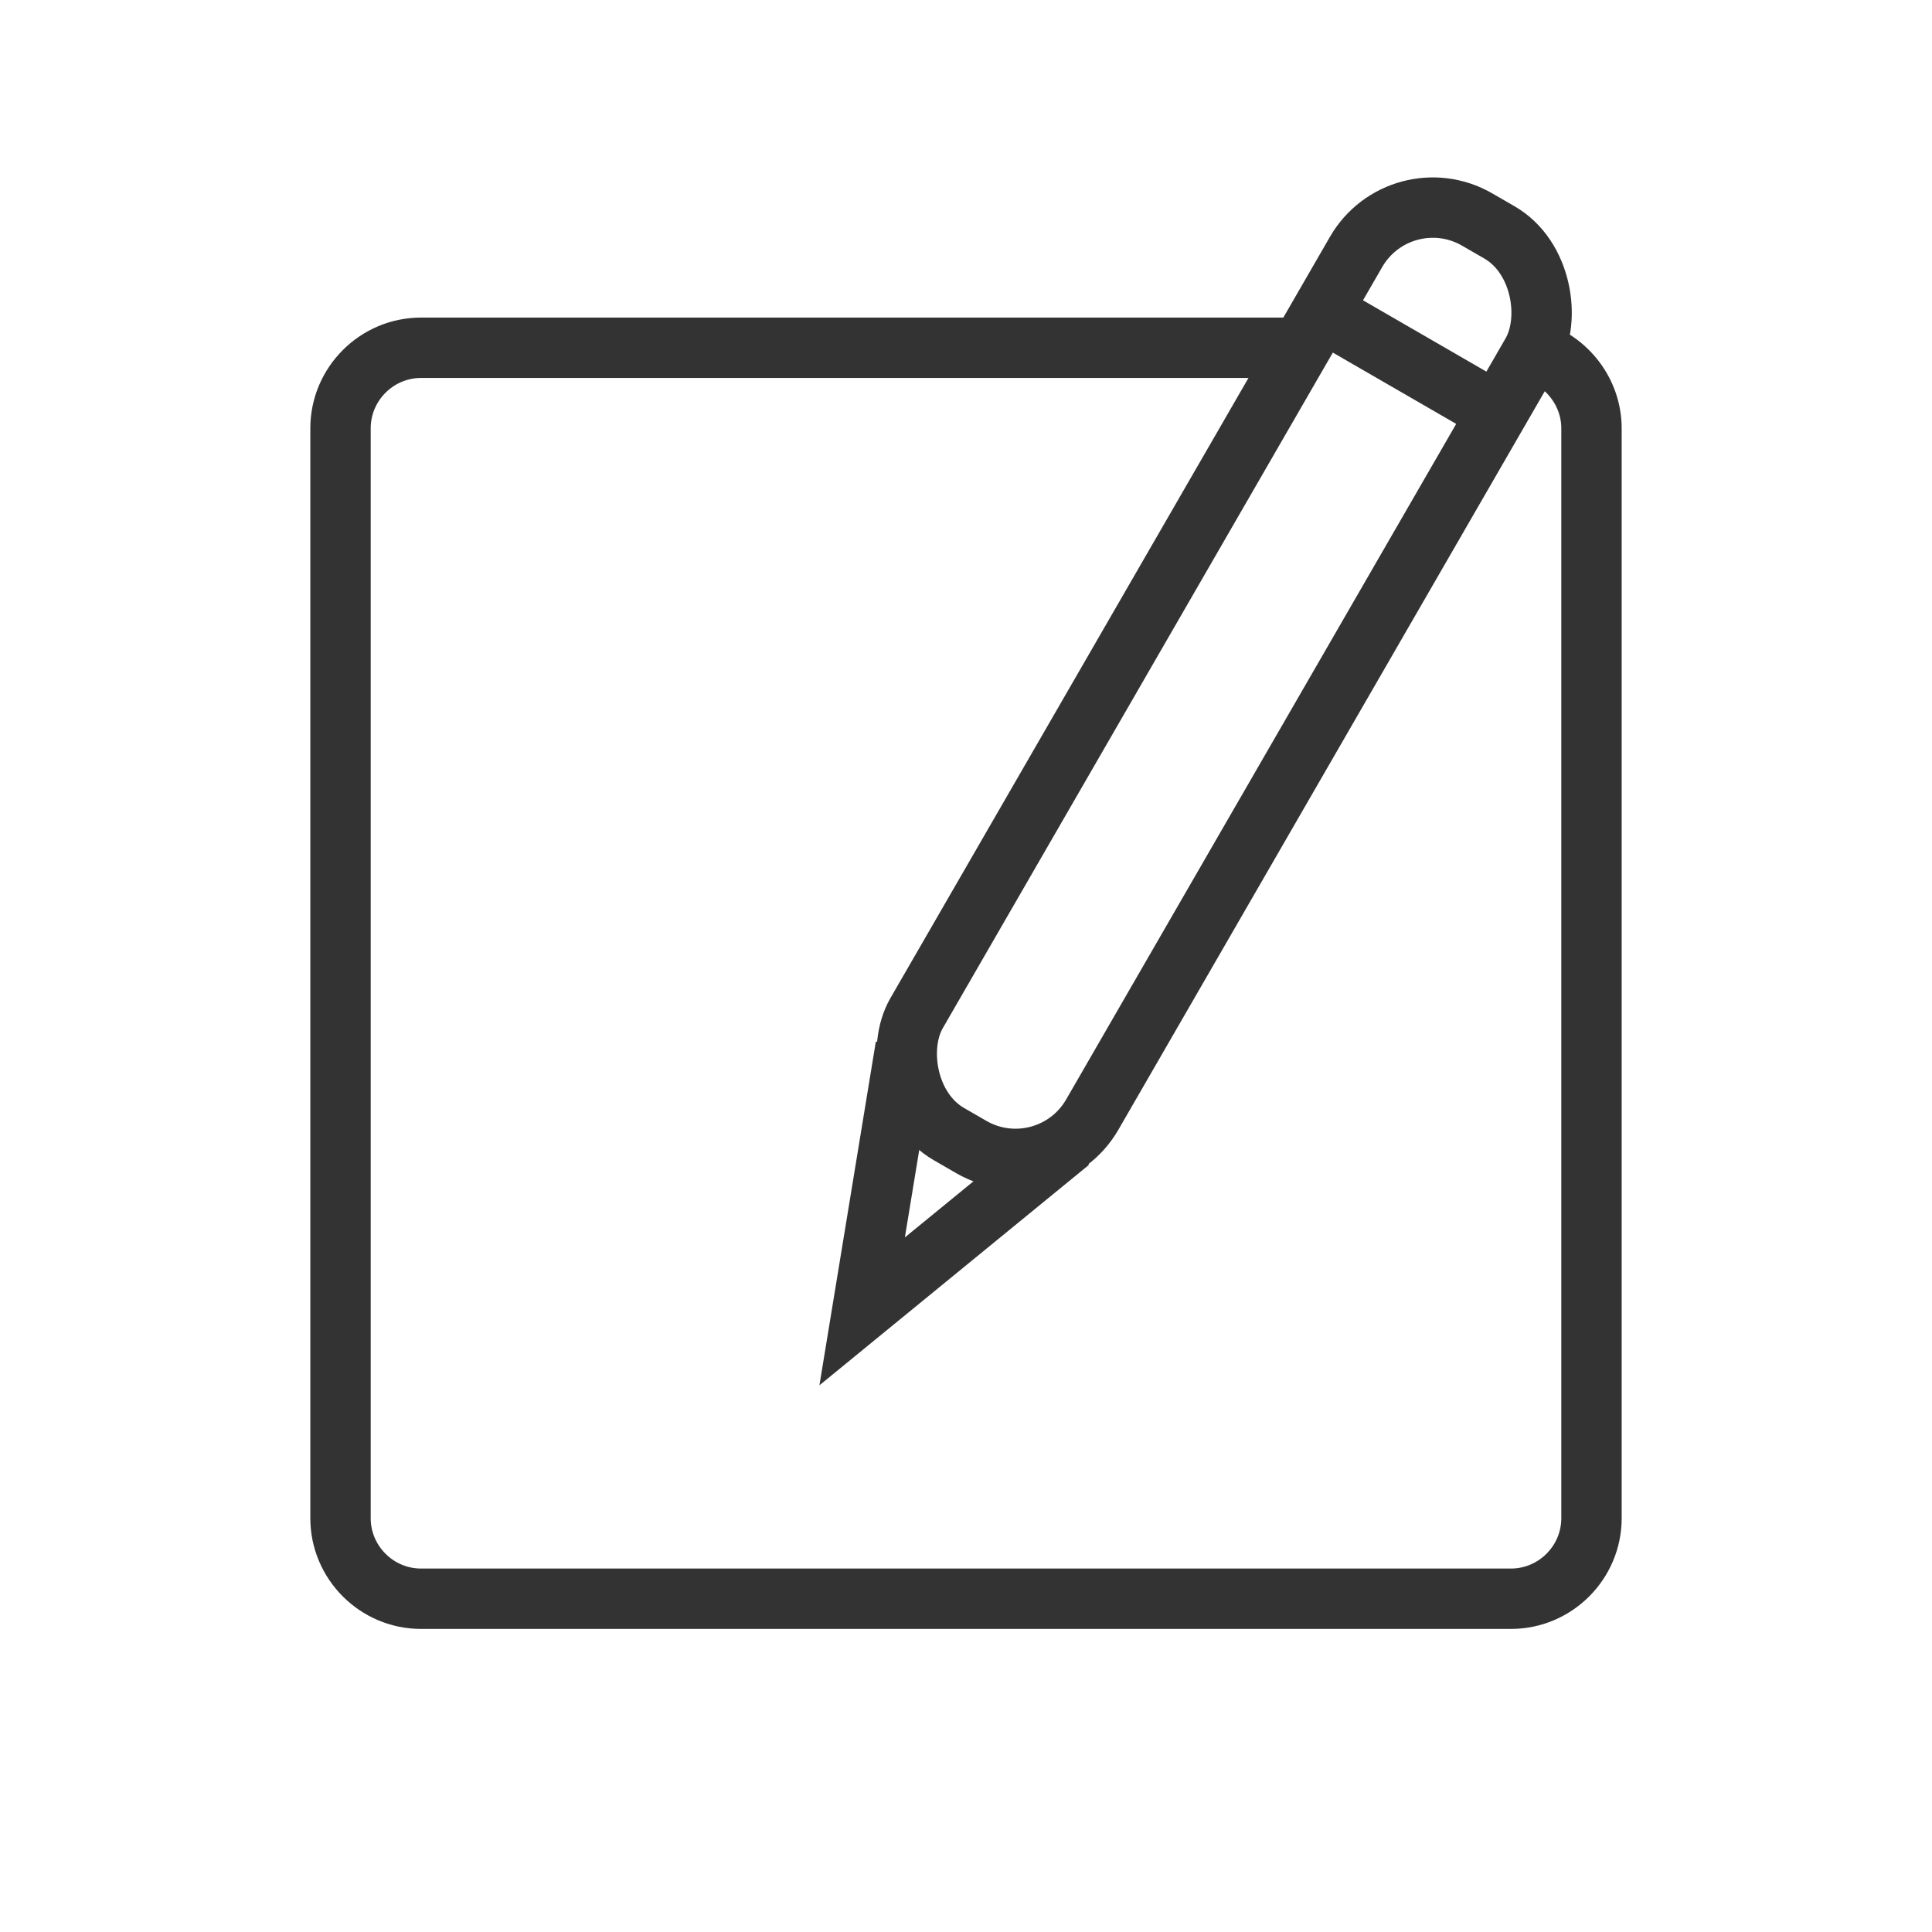 <?xml version="1.0" encoding="UTF-8"?>
<svg id="Layer_1" data-name="Layer 1" xmlns="http://www.w3.org/2000/svg" viewBox="0 0 24 24">
  <defs>
    <style>
      .cls-1 {
        fill: none;
        stroke: #333;
        stroke-miterlimit: 10;
        stroke-width: .75px;
      }
    </style>
  </defs>
  <path class="cls-1" d="M19.05,4.36c.41,.12,.72,.51,.72,.96v13.54c0,.55-.45,1-1,1H5.23c-.55,0-1-.45-1-1V5.32c0-.55,.45-1,1-1h10.94"/>
  <g>
    <g>
      <rect class="cls-1" x="13.95" y="1.93" width="2.52" height="13.12" rx="1.1" ry="1.1" transform="translate(6.28 -6.47) rotate(30)"/>
      <line class="cls-1" x1="16.32" y1="3.81" x2="18.5" y2="5.07"/>
    </g>
    <polyline class="cls-1" points="13.29 14.18 10.71 16.29 11.25 13"/>
  </g>
</svg>